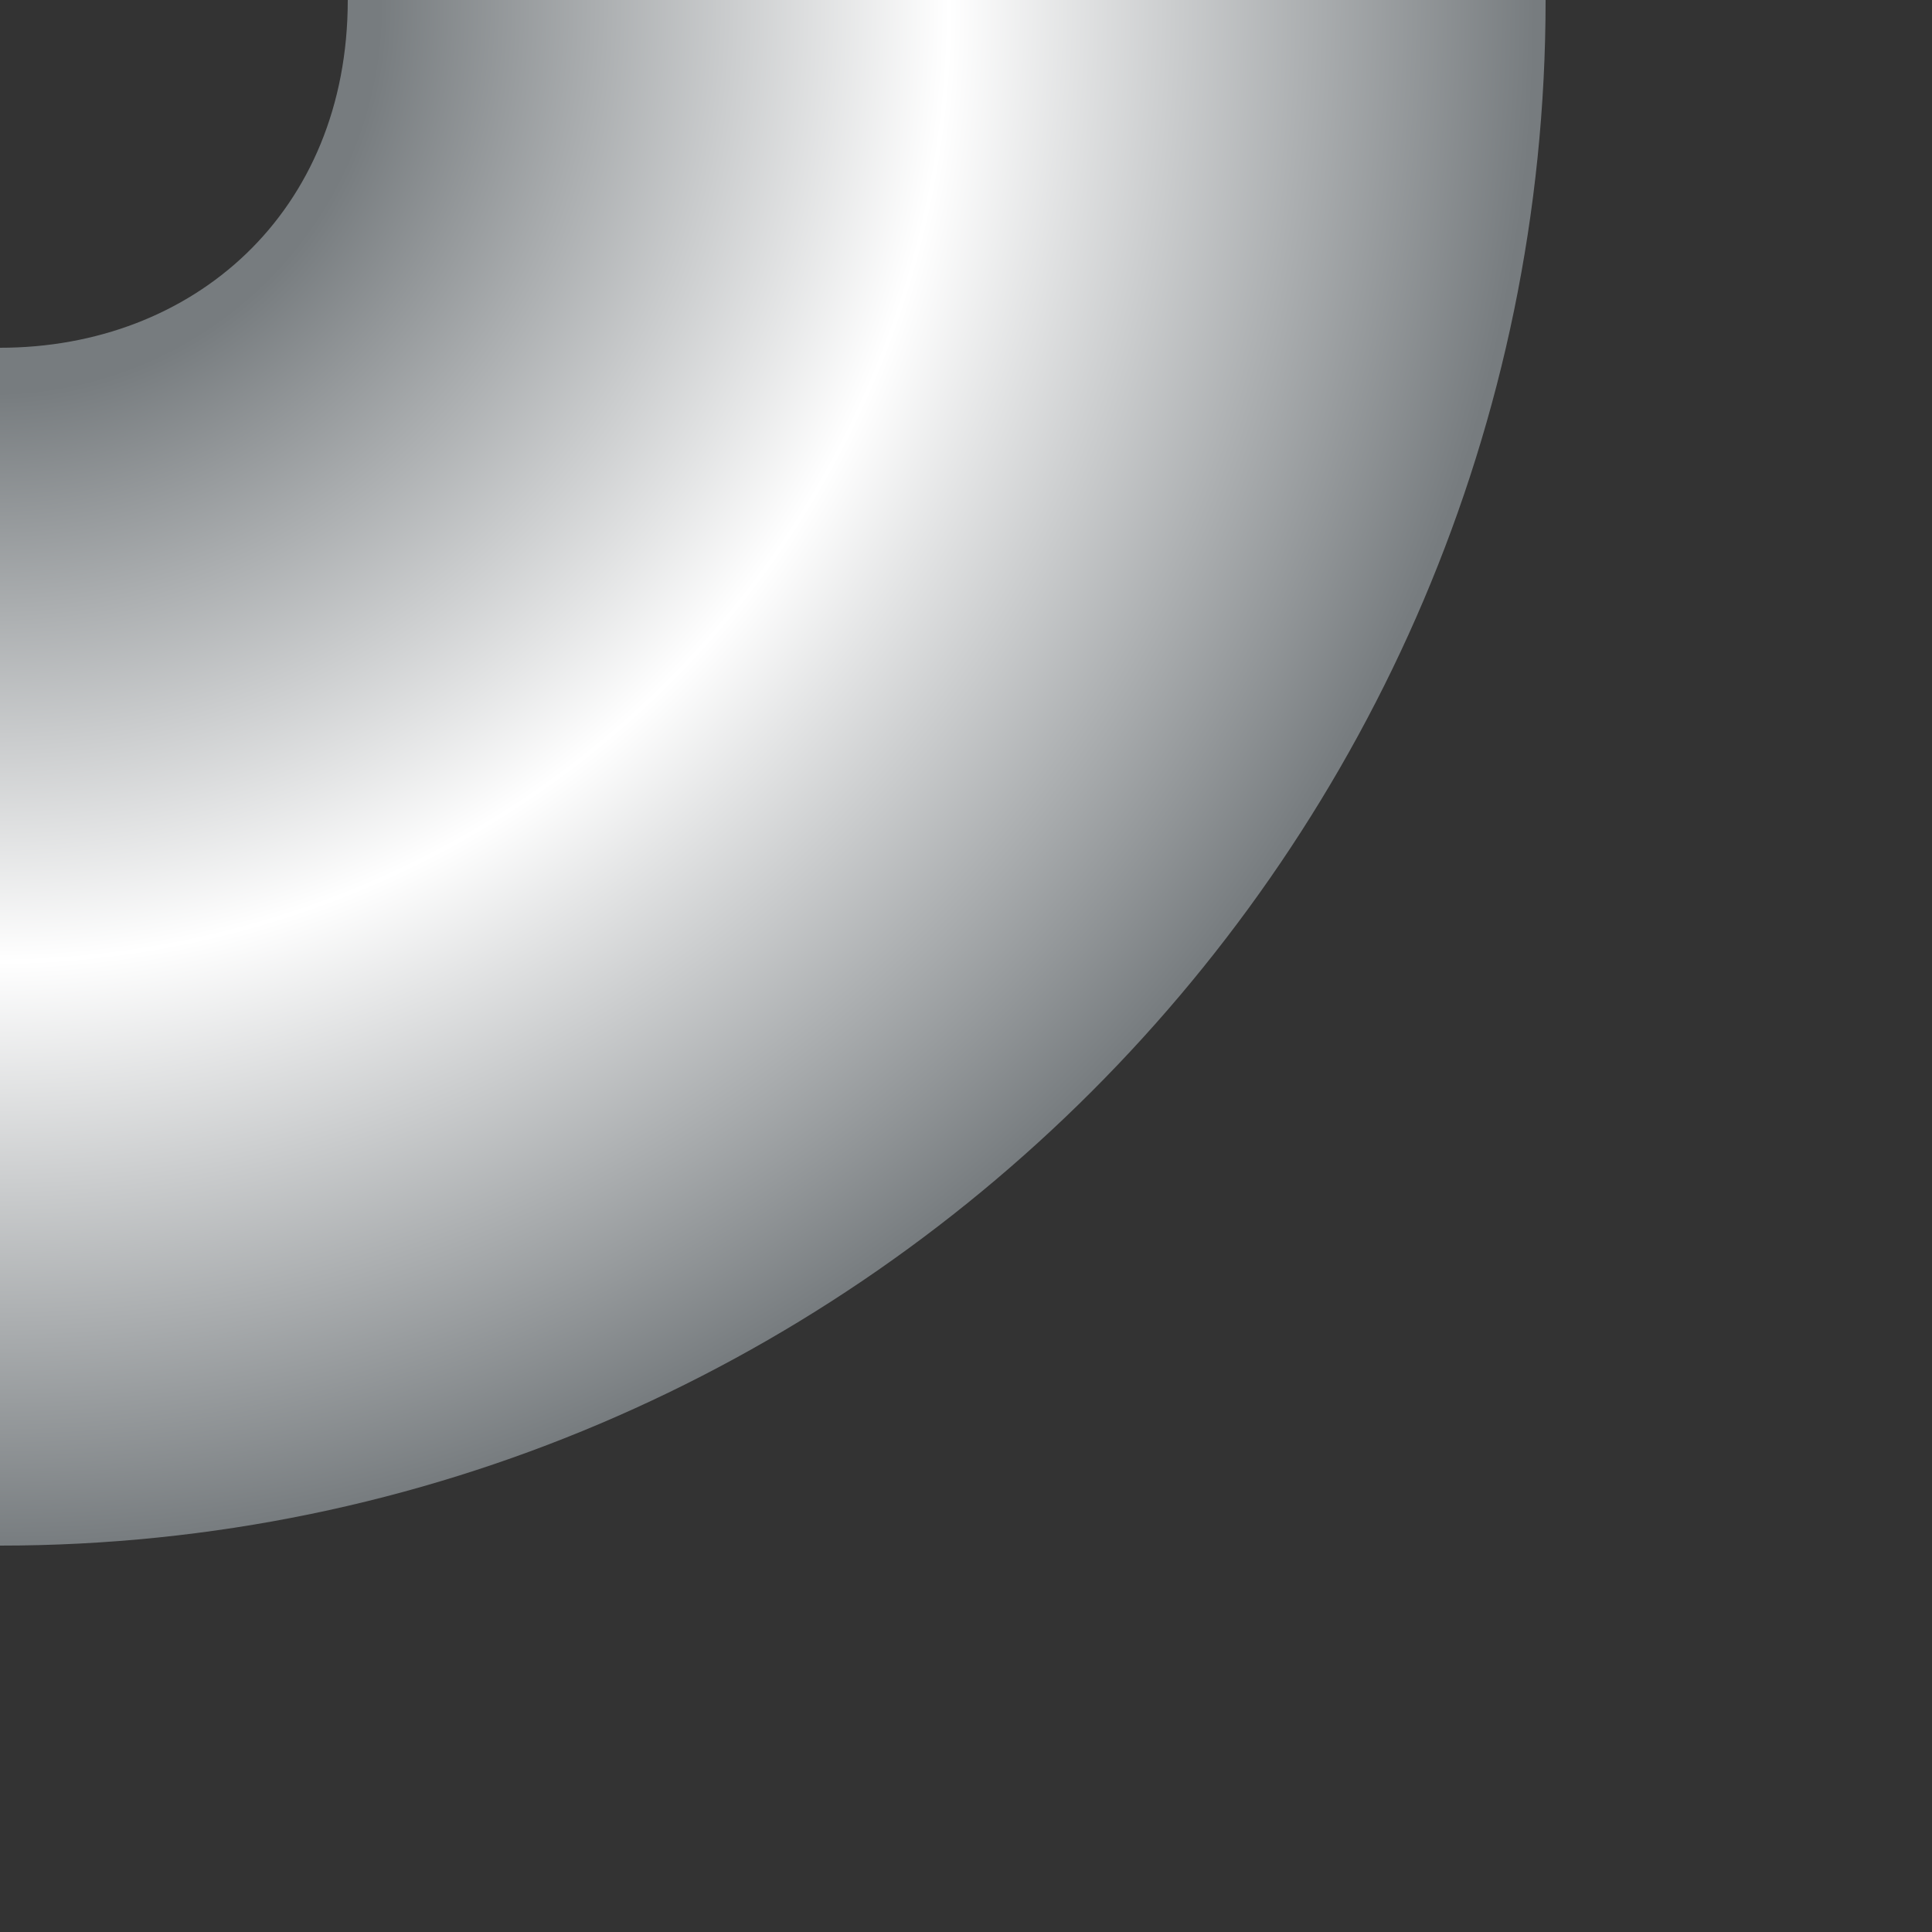 <svg version="1.1" xmlns="http://www.w3.org/2000/svg" xmlns:xlink="http://www.w3.org/1999/xlink" 
		        width = "10" height="10" xml:space="preserve">
				<rect width="100%" height="100%" fill="#333333" stroke="none"/>
				<radialGradient id="XMLID_LR_" cx="296.808" cy="-271.296" r="7.979" gradientTransform="matrix(4.489659e-011 1 -1 4.489659e-011 -271.331 -296.778)" gradientUnits="userSpaceOnUse">
					<stop  offset="0.251" style="stop-color:#777C7F"/>
					<stop  offset="0.62" style="stop-color:#FFFFFF"/>
					<stop  offset="1" style="stop-color:#777C7F"/>
				</radialGradient>
				<path id="XMLID_536_" style="fill:url(#XMLID_LR_)" d="M8,0L1.8,0c0,1.1-0.8,1.8-1.8,1.8L0,8C4.4,8,8,4.4,8,0z"/>
				</svg>